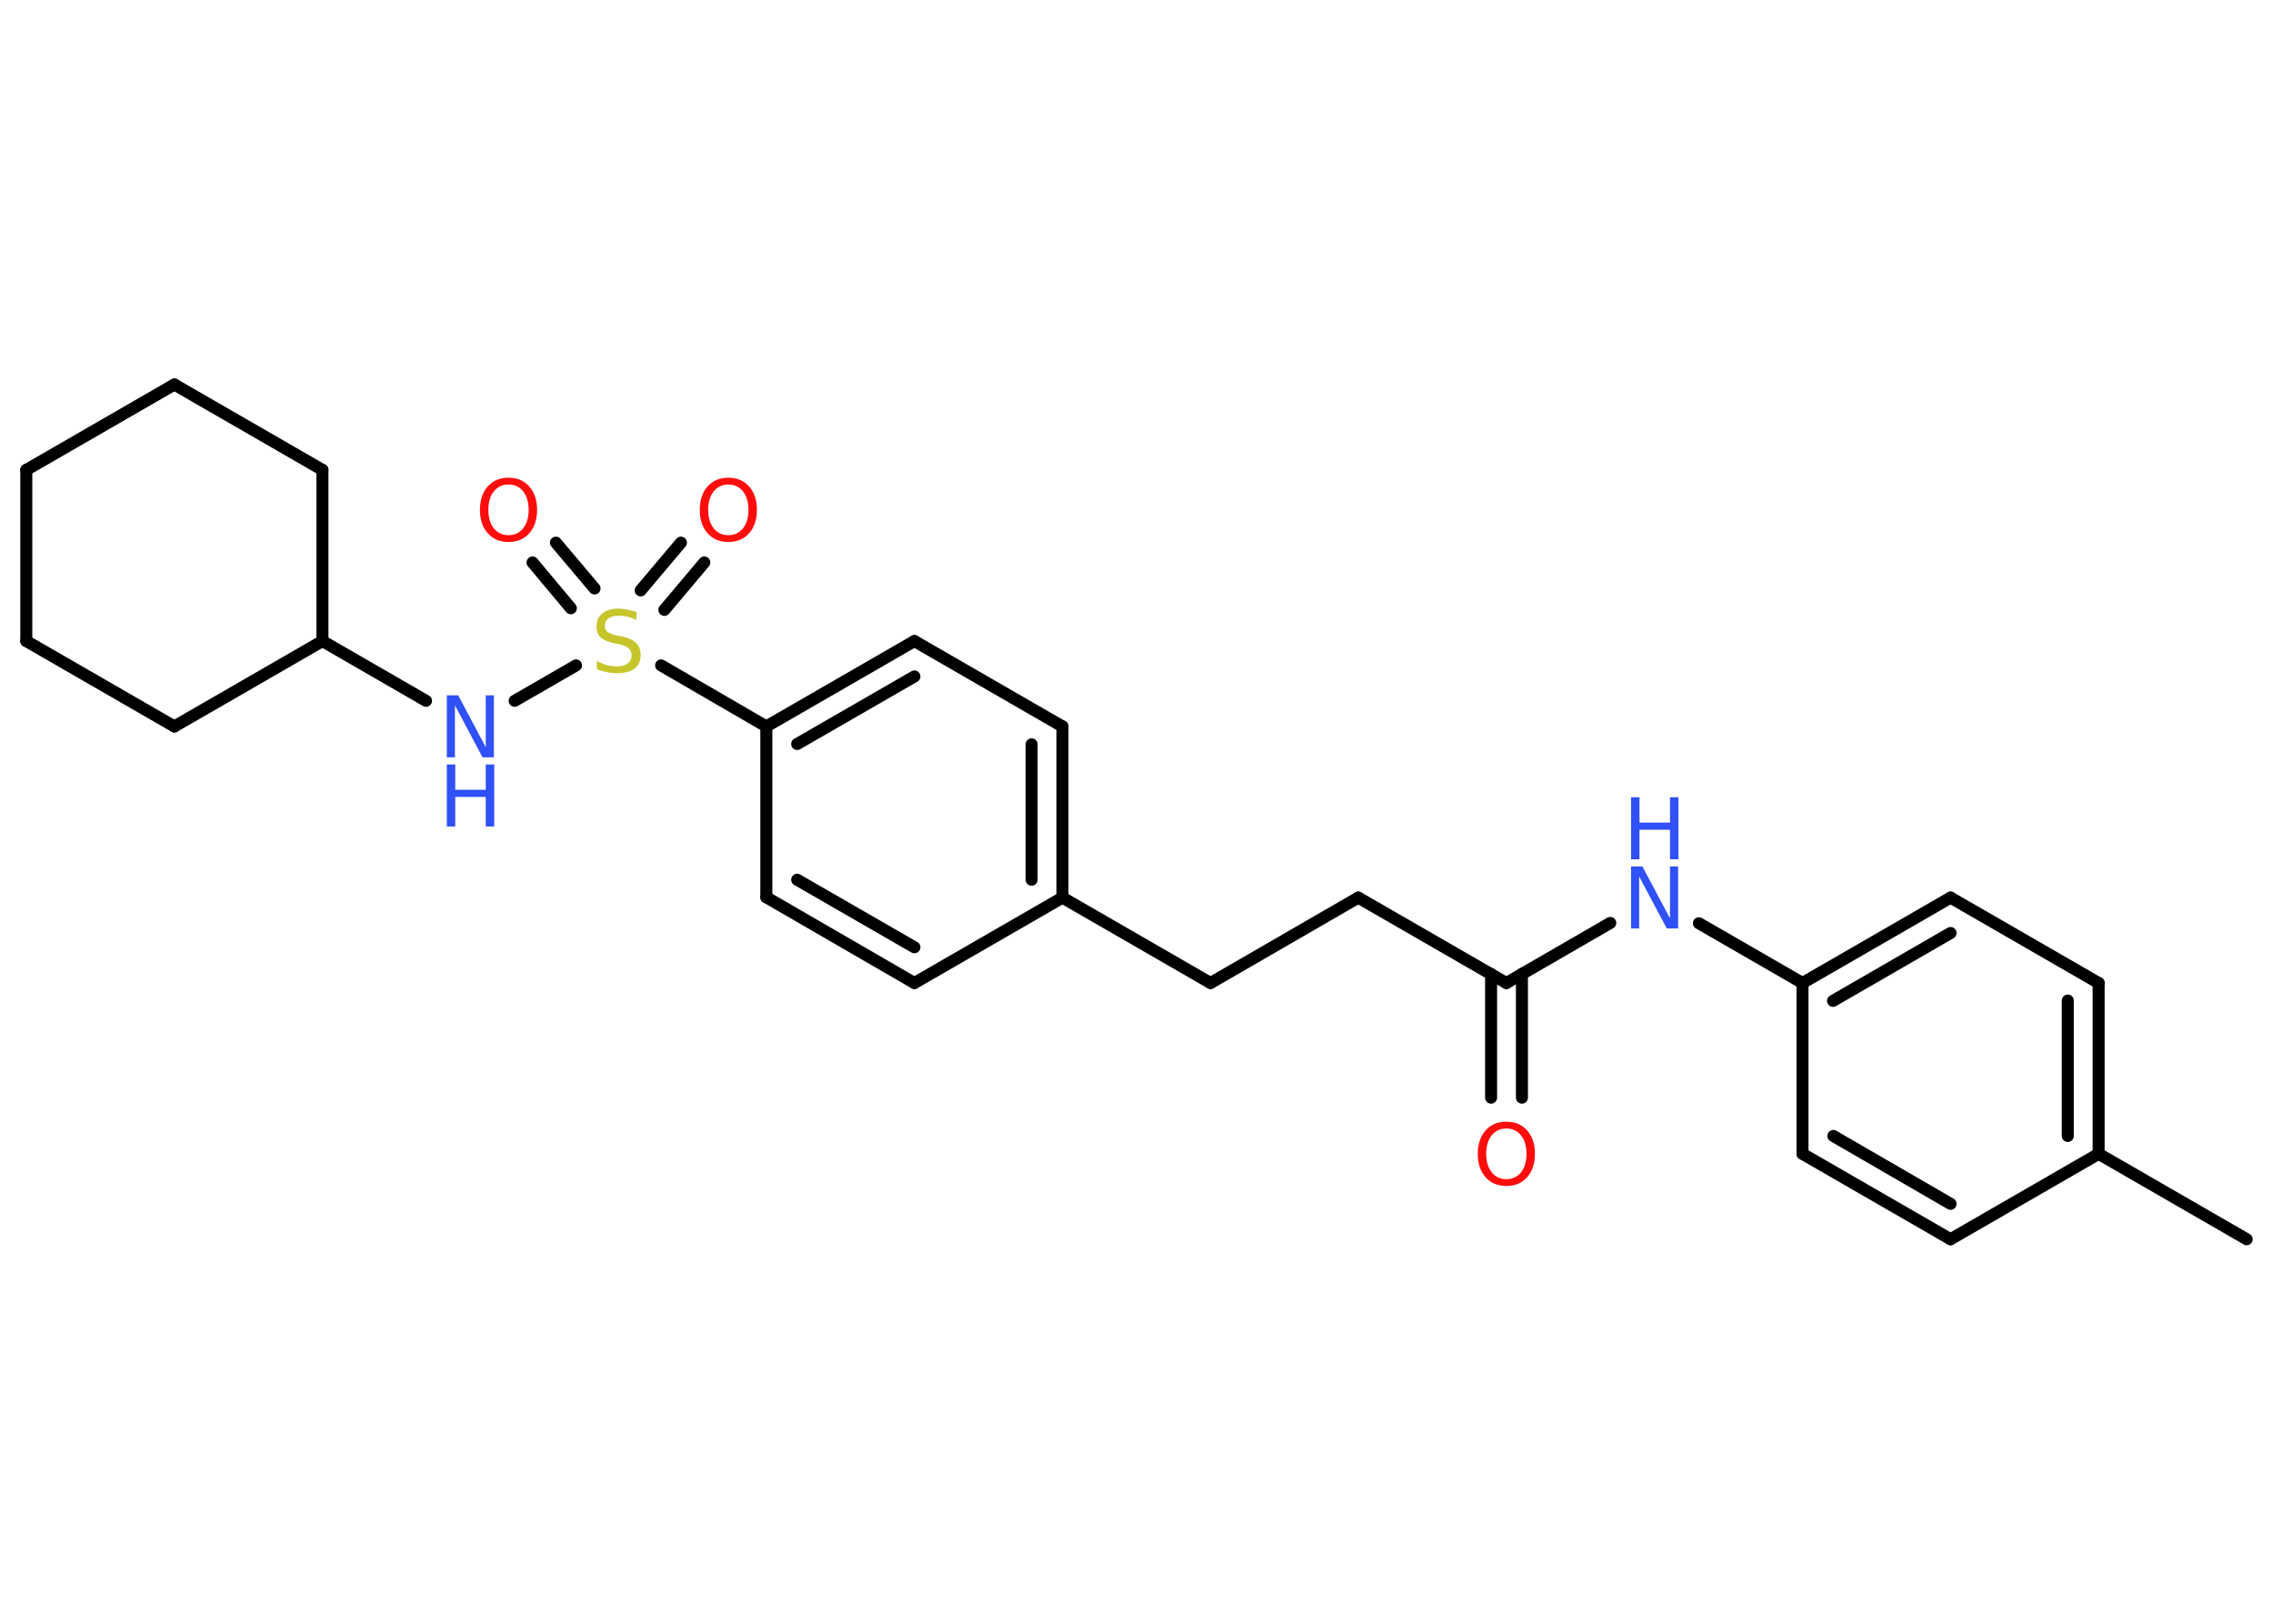 <?xml version='1.0' encoding='UTF-8'?>
<!DOCTYPE svg PUBLIC "-//W3C//DTD SVG 1.1//EN" "http://www.w3.org/Graphics/SVG/1.1/DTD/svg11.dtd">
<svg version='1.2' xmlns='http://www.w3.org/2000/svg' xmlns:xlink='http://www.w3.org/1999/xlink' width='70.0mm' height='50.0mm' viewBox='0 0 70.0 50.0'>
  <desc>Generated by the Chemistry Development Kit (http://github.com/cdk)</desc>
  <g stroke-linecap='round' stroke-linejoin='round' stroke='#000000' stroke-width='.37' fill='#3050F8'>
    <rect x='.0' y='.0' width='70.0' height='50.0' fill='#FFFFFF' stroke='none'/>
    <g id='mol1' class='mol'>
      <line id='mol1bnd1' class='bond' x1='69.19' y1='38.16' x2='64.63' y2='35.53'/>
      <g id='mol1bnd2' class='bond'>
        <line x1='64.63' y1='35.53' x2='64.63' y2='30.27'/>
        <line x1='63.68' y1='34.98' x2='63.68' y2='30.81'/>
      </g>
      <line id='mol1bnd3' class='bond' x1='64.63' y1='30.27' x2='60.07' y2='27.64'/>
      <g id='mol1bnd4' class='bond'>
        <line x1='60.07' y1='27.64' x2='55.51' y2='30.27'/>
        <line x1='60.07' y1='28.73' x2='56.45' y2='30.82'/>
      </g>
      <line id='mol1bnd5' class='bond' x1='55.51' y1='30.27' x2='52.32' y2='28.43'/>
      <line id='mol1bnd6' class='bond' x1='49.59' y1='28.42' x2='46.39' y2='30.27'/>
      <g id='mol1bnd7' class='bond'>
        <line x1='46.87' y1='29.99' x2='46.87' y2='33.8'/>
        <line x1='45.92' y1='29.99' x2='45.92' y2='33.8'/>
      </g>
      <line id='mol1bnd8' class='bond' x1='46.39' y1='30.27' x2='41.83' y2='27.64'/>
      <line id='mol1bnd9' class='bond' x1='41.83' y1='27.64' x2='37.28' y2='30.27'/>
      <line id='mol1bnd10' class='bond' x1='37.28' y1='30.27' x2='32.72' y2='27.64'/>
      <g id='mol1bnd11' class='bond'>
        <line x1='32.72' y1='27.64' x2='32.72' y2='22.37'/>
        <line x1='31.77' y1='27.09' x2='31.77' y2='22.92'/>
      </g>
      <line id='mol1bnd12' class='bond' x1='32.72' y1='22.37' x2='28.16' y2='19.74'/>
      <g id='mol1bnd13' class='bond'>
        <line x1='28.16' y1='19.74' x2='23.6' y2='22.37'/>
        <line x1='28.16' y1='20.83' x2='24.55' y2='22.91'/>
      </g>
      <line id='mol1bnd14' class='bond' x1='23.6' y1='22.37' x2='20.36' y2='20.49'/>
      <g id='mol1bnd15' class='bond'>
        <line x1='19.73' y1='18.18' x2='20.97' y2='16.71'/>
        <line x1='20.46' y1='18.78' x2='21.69' y2='17.32'/>
      </g>
      <g id='mol1bnd16' class='bond'>
        <line x1='17.58' y1='18.73' x2='16.4' y2='17.32'/>
        <line x1='18.31' y1='18.12' x2='17.12' y2='16.71'/>
      </g>
      <line id='mol1bnd17' class='bond' x1='17.74' y1='20.49' x2='15.85' y2='21.58'/>
      <line id='mol1bnd18' class='bond' x1='13.12' y1='21.58' x2='9.93' y2='19.74'/>
      <line id='mol1bnd19' class='bond' x1='9.93' y1='19.74' x2='9.93' y2='14.47'/>
      <line id='mol1bnd20' class='bond' x1='9.93' y1='14.47' x2='5.37' y2='11.84'/>
      <line id='mol1bnd21' class='bond' x1='5.37' y1='11.84' x2='.81' y2='14.47'/>
      <line id='mol1bnd22' class='bond' x1='.81' y1='14.47' x2='.81' y2='19.74'/>
      <line id='mol1bnd23' class='bond' x1='.81' y1='19.74' x2='5.37' y2='22.37'/>
      <line id='mol1bnd24' class='bond' x1='9.93' y1='19.74' x2='5.37' y2='22.37'/>
      <line id='mol1bnd25' class='bond' x1='23.6' y1='22.37' x2='23.6' y2='27.63'/>
      <g id='mol1bnd26' class='bond'>
        <line x1='23.6' y1='27.63' x2='28.16' y2='30.27'/>
        <line x1='24.55' y1='27.09' x2='28.16' y2='29.17'/>
      </g>
      <line id='mol1bnd27' class='bond' x1='32.72' y1='27.64' x2='28.16' y2='30.27'/>
      <line id='mol1bnd28' class='bond' x1='55.51' y1='30.27' x2='55.51' y2='35.53'/>
      <g id='mol1bnd29' class='bond'>
        <line x1='55.51' y1='35.53' x2='60.07' y2='38.16'/>
        <line x1='56.46' y1='34.98' x2='60.07' y2='37.07'/>
      </g>
      <line id='mol1bnd30' class='bond' x1='64.63' y1='35.53' x2='60.07' y2='38.16'/>
      <g id='mol1atm6' class='atom'>
        <path d='M50.23 26.68h.35l.85 1.6v-1.6h.25v1.91h-.35l-.85 -1.6v1.6h-.25v-1.91z' stroke='none'/>
        <path d='M50.23 24.55h.26v.78h.94v-.78h.26v1.91h-.26v-.91h-.94v.91h-.26v-1.91z' stroke='none'/>
      </g>
      <path id='mol1atm8' class='atom' d='M46.39 34.75q-.28 .0 -.45 .21q-.17 .21 -.17 .57q.0 .36 .17 .57q.17 .21 .45 .21q.28 .0 .45 -.21q.17 -.21 .17 -.57q.0 -.36 -.17 -.57q-.17 -.21 -.45 -.21zM46.39 34.54q.4 .0 .64 .27q.24 .27 .24 .72q.0 .45 -.24 .72q-.24 .27 -.64 .27q-.4 .0 -.64 -.27q-.24 -.27 -.24 -.72q.0 -.45 .24 -.72q.24 -.27 .64 -.27z' stroke='none' fill='#FF0D0D'/>
      <path id='mol1atm15' class='atom' d='M19.6 18.84v.25q-.14 -.07 -.28 -.1q-.13 -.03 -.25 -.03q-.21 .0 -.33 .08q-.11 .08 -.11 .23q.0 .13 .08 .19q.08 .06 .29 .11l.16 .03q.29 .06 .43 .2q.14 .14 .14 .37q.0 .28 -.19 .42q-.19 .14 -.55 .14q-.14 .0 -.29 -.03q-.15 -.03 -.32 -.09v-.26q.16 .09 .31 .13q.15 .04 .3 .04q.22 .0 .34 -.09q.12 -.09 .12 -.25q.0 -.14 -.09 -.22q-.09 -.08 -.28 -.12l-.16 -.03q-.29 -.06 -.42 -.18q-.13 -.12 -.13 -.34q.0 -.26 .18 -.4q.18 -.15 .49 -.15q.13 .0 .27 .03q.14 .03 .29 .07z' stroke='none' fill='#C6C62C'/>
      <path id='mol1atm16' class='atom' d='M22.43 14.92q-.28 .0 -.45 .21q-.17 .21 -.17 .57q.0 .36 .17 .57q.17 .21 .45 .21q.28 .0 .45 -.21q.17 -.21 .17 -.57q.0 -.36 -.17 -.57q-.17 -.21 -.45 -.21zM22.43 14.71q.4 .0 .64 .27q.24 .27 .24 .72q.0 .45 -.24 .72q-.24 .27 -.64 .27q-.4 .0 -.64 -.27q-.24 -.27 -.24 -.72q.0 -.45 .24 -.72q.24 -.27 .64 -.27z' stroke='none' fill='#FF0D0D'/>
      <path id='mol1atm17' class='atom' d='M15.66 14.92q-.28 .0 -.45 .21q-.17 .21 -.17 .57q.0 .36 .17 .57q.17 .21 .45 .21q.28 .0 .45 -.21q.17 -.21 .17 -.57q.0 -.36 -.17 -.57q-.17 -.21 -.45 -.21zM15.66 14.71q.4 .0 .64 .27q.24 .27 .24 .72q.0 .45 -.24 .72q-.24 .27 -.64 .27q-.4 .0 -.64 -.27q-.24 -.27 -.24 -.72q.0 -.45 .24 -.72q.24 -.27 .64 -.27z' stroke='none' fill='#FF0D0D'/>
      <g id='mol1atm18' class='atom'>
        <path d='M13.76 21.41h.35l.85 1.6v-1.6h.25v1.91h-.35l-.85 -1.6v1.6h-.25v-1.91z' stroke='none'/>
        <path d='M13.76 23.54h.26v.78h.94v-.78h.26v1.91h-.26v-.91h-.94v.91h-.26v-1.91z' stroke='none'/>
      </g>
    </g>
  </g>
</svg>
